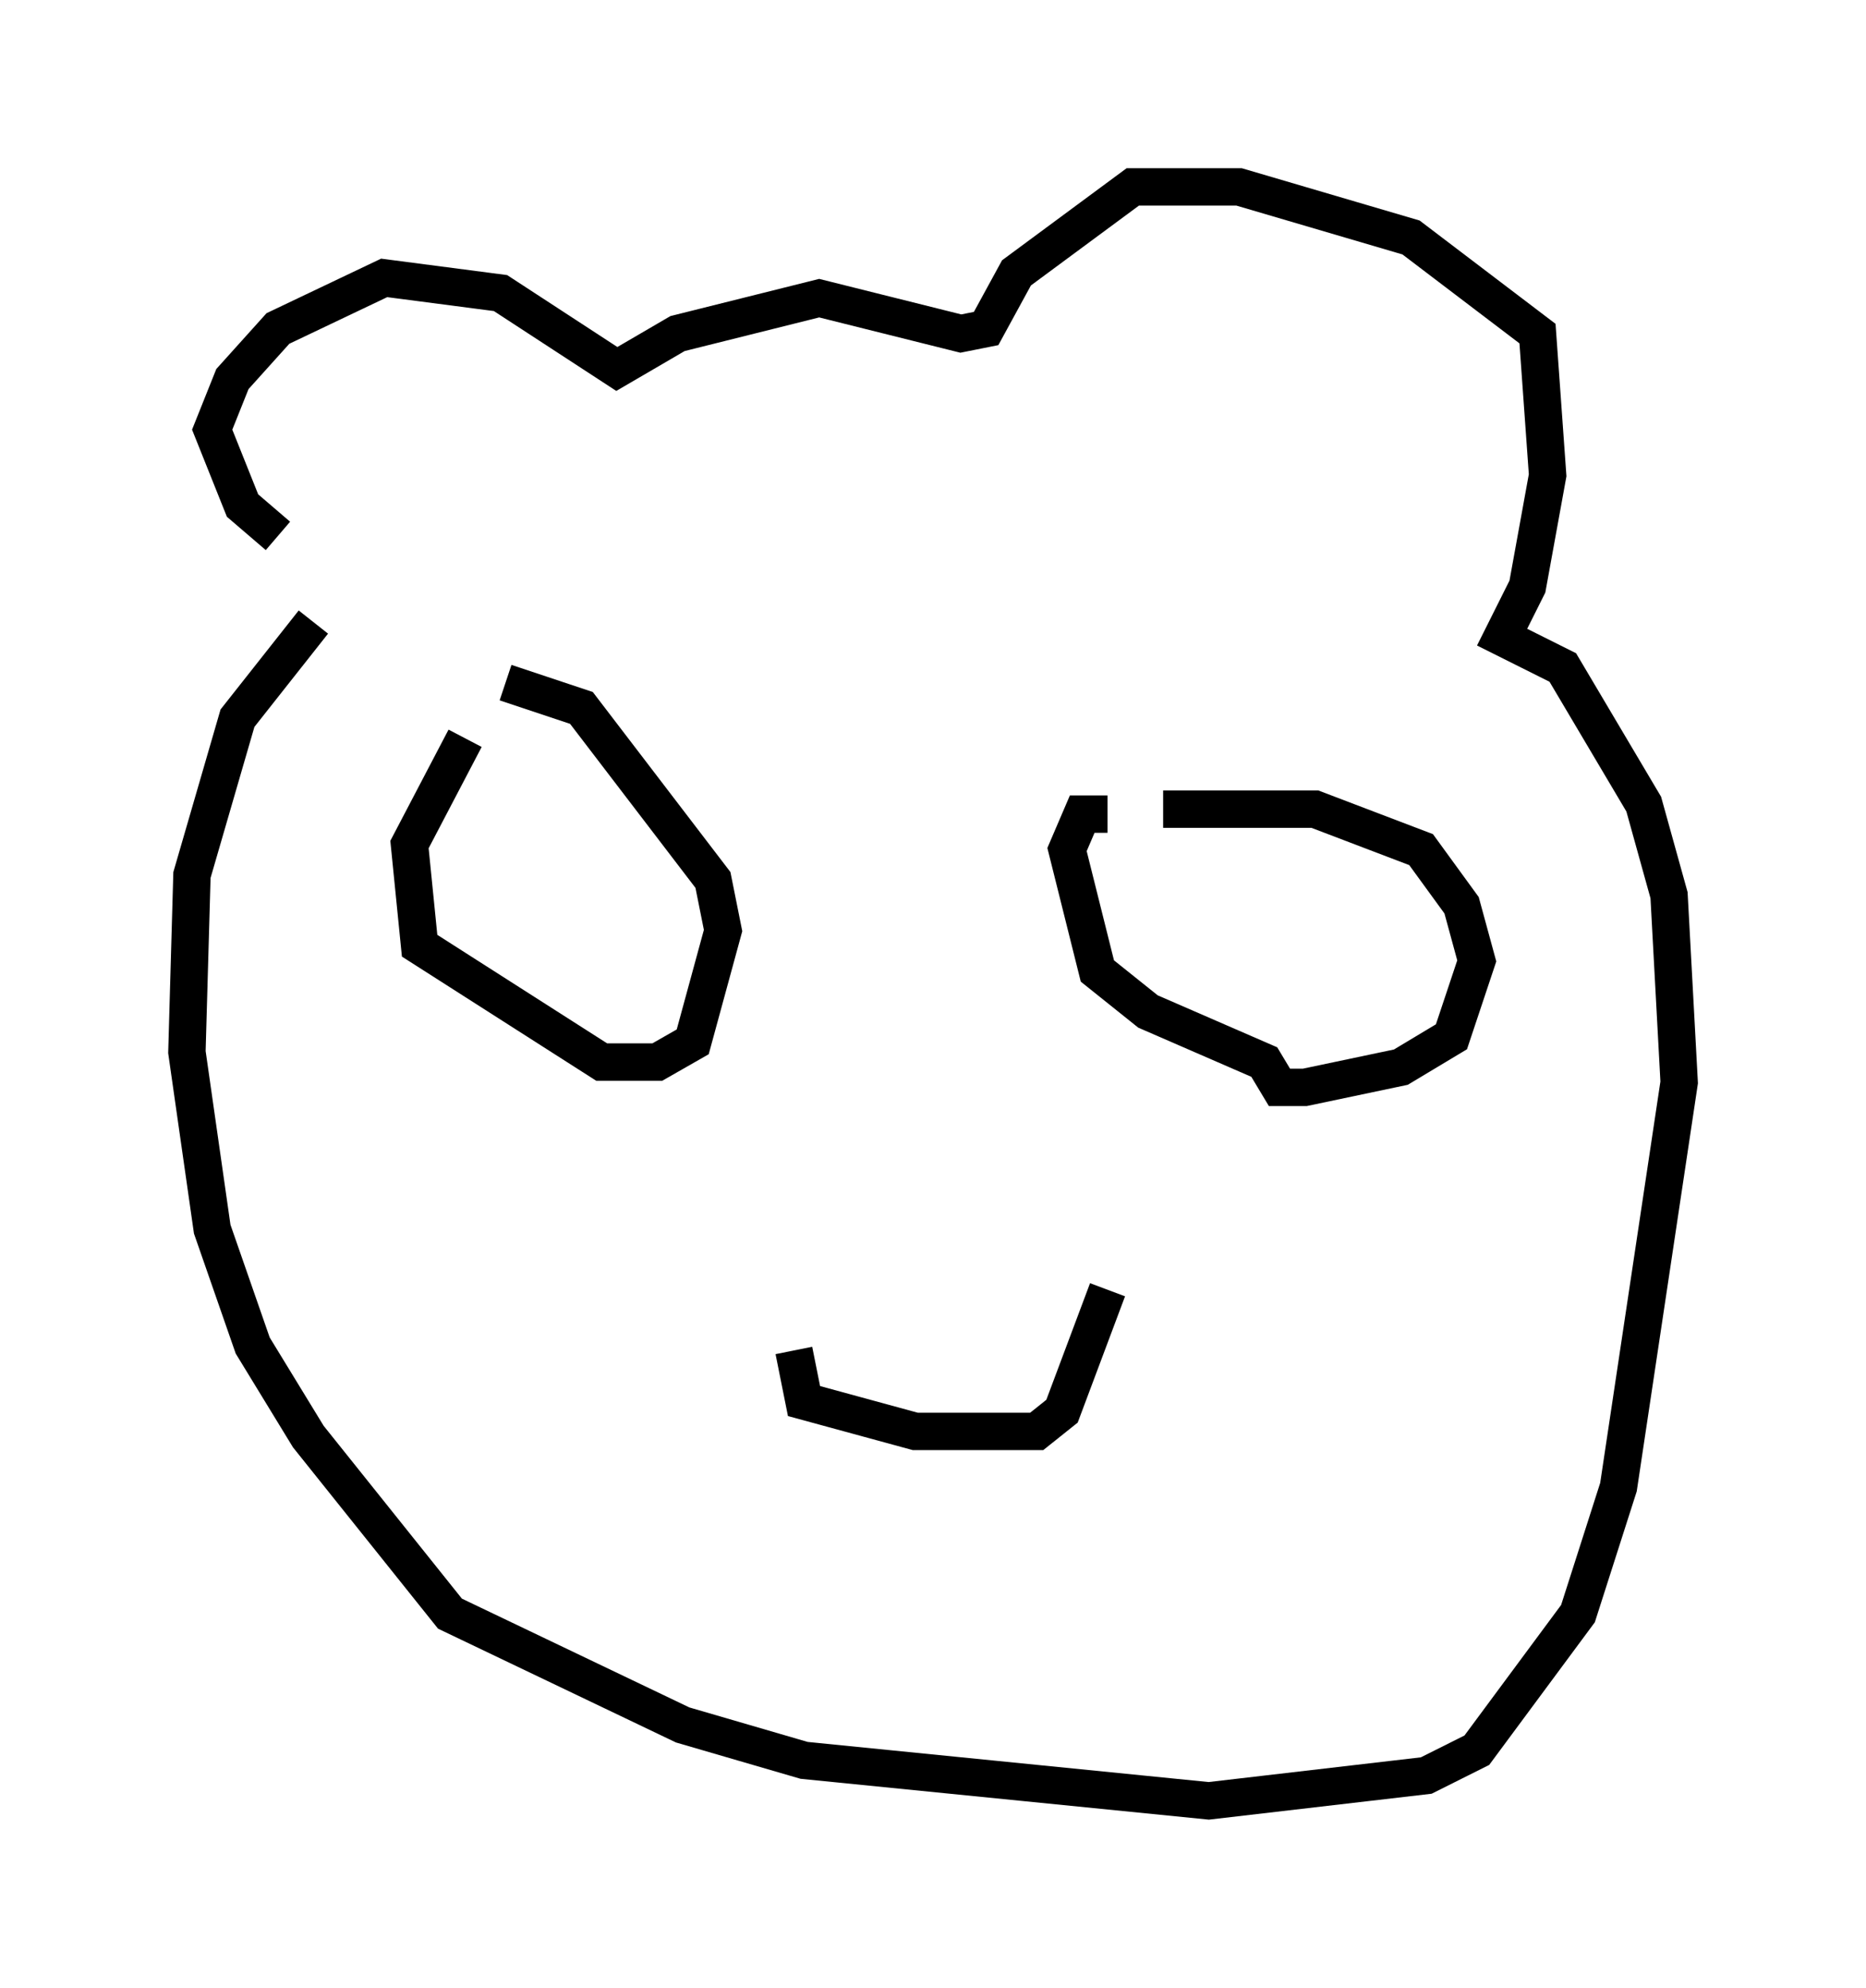 <?xml version="1.0" encoding="utf-8" ?>
<svg baseProfile="full" height="53.166" version="1.1" width="49.918" xmlns="http://www.w3.org/2000/svg" xmlns:ev="http://www.w3.org/2001/xml-events" xmlns:xlink="http://www.w3.org/1999/xlink"><defs /><rect fill="white" height="53.166" width="49.918" x="0" y="0" /><path d="M11.495, 14.202 m-3.112, 2.436 l-2.03, 2.571 -1.218, 4.195 l-0.135, 4.736 0.677, 4.736 l1.083, 3.112 1.488, 2.436 l3.789, 4.736 6.225, 2.977 l3.248, 0.947 10.825, 1.083 l5.819, -0.677 1.353, -0.677 l2.706, -3.654 1.083, -3.383 l1.624, -10.825 -0.271, -5.007 l-0.677, -2.436 -2.165, -3.654 l-1.624, -0.812 0.677, -1.353 l0.541, -2.977 -0.271, -3.789 l-3.383, -2.571 -4.601, -1.353 l-2.842, 0.0 -3.112, 2.3 l-0.812, 1.488 -0.677, 0.135 l-3.789, -0.947 -3.789, 0.947 l-1.624, 0.947 -3.112, -2.03 l-3.112, -0.406 -2.842, 1.353 l-1.218, 1.353 -0.541, 1.353 l0.812, 2.03 0.947, 0.812 m5.007, 5.413 l-1.488, 2.842 0.271, 2.706 l4.871, 3.112 1.488, 0.0 l0.947, -0.541 0.812, -2.977 l-0.271, -1.353 -3.518, -4.601 l-2.03, -0.677 m16.103, 3.518 l-0.677, 0.0 -0.406, 0.947 l0.812, 3.248 1.353, 1.083 l3.112, 1.353 0.406, 0.677 l0.677, 0.0 2.571, -0.541 l1.353, -0.812 0.677, -2.03 l-0.406, -1.488 -1.083, -1.488 l-2.842, -1.083 -4.059, 0.0 m-9.878, 14.479 l0.271, 1.353 2.977, 0.812 l3.248, 0.0 0.677, -0.541 l1.218, -3.248 " fill="none" stroke="black" stroke-width="1" /></svg>